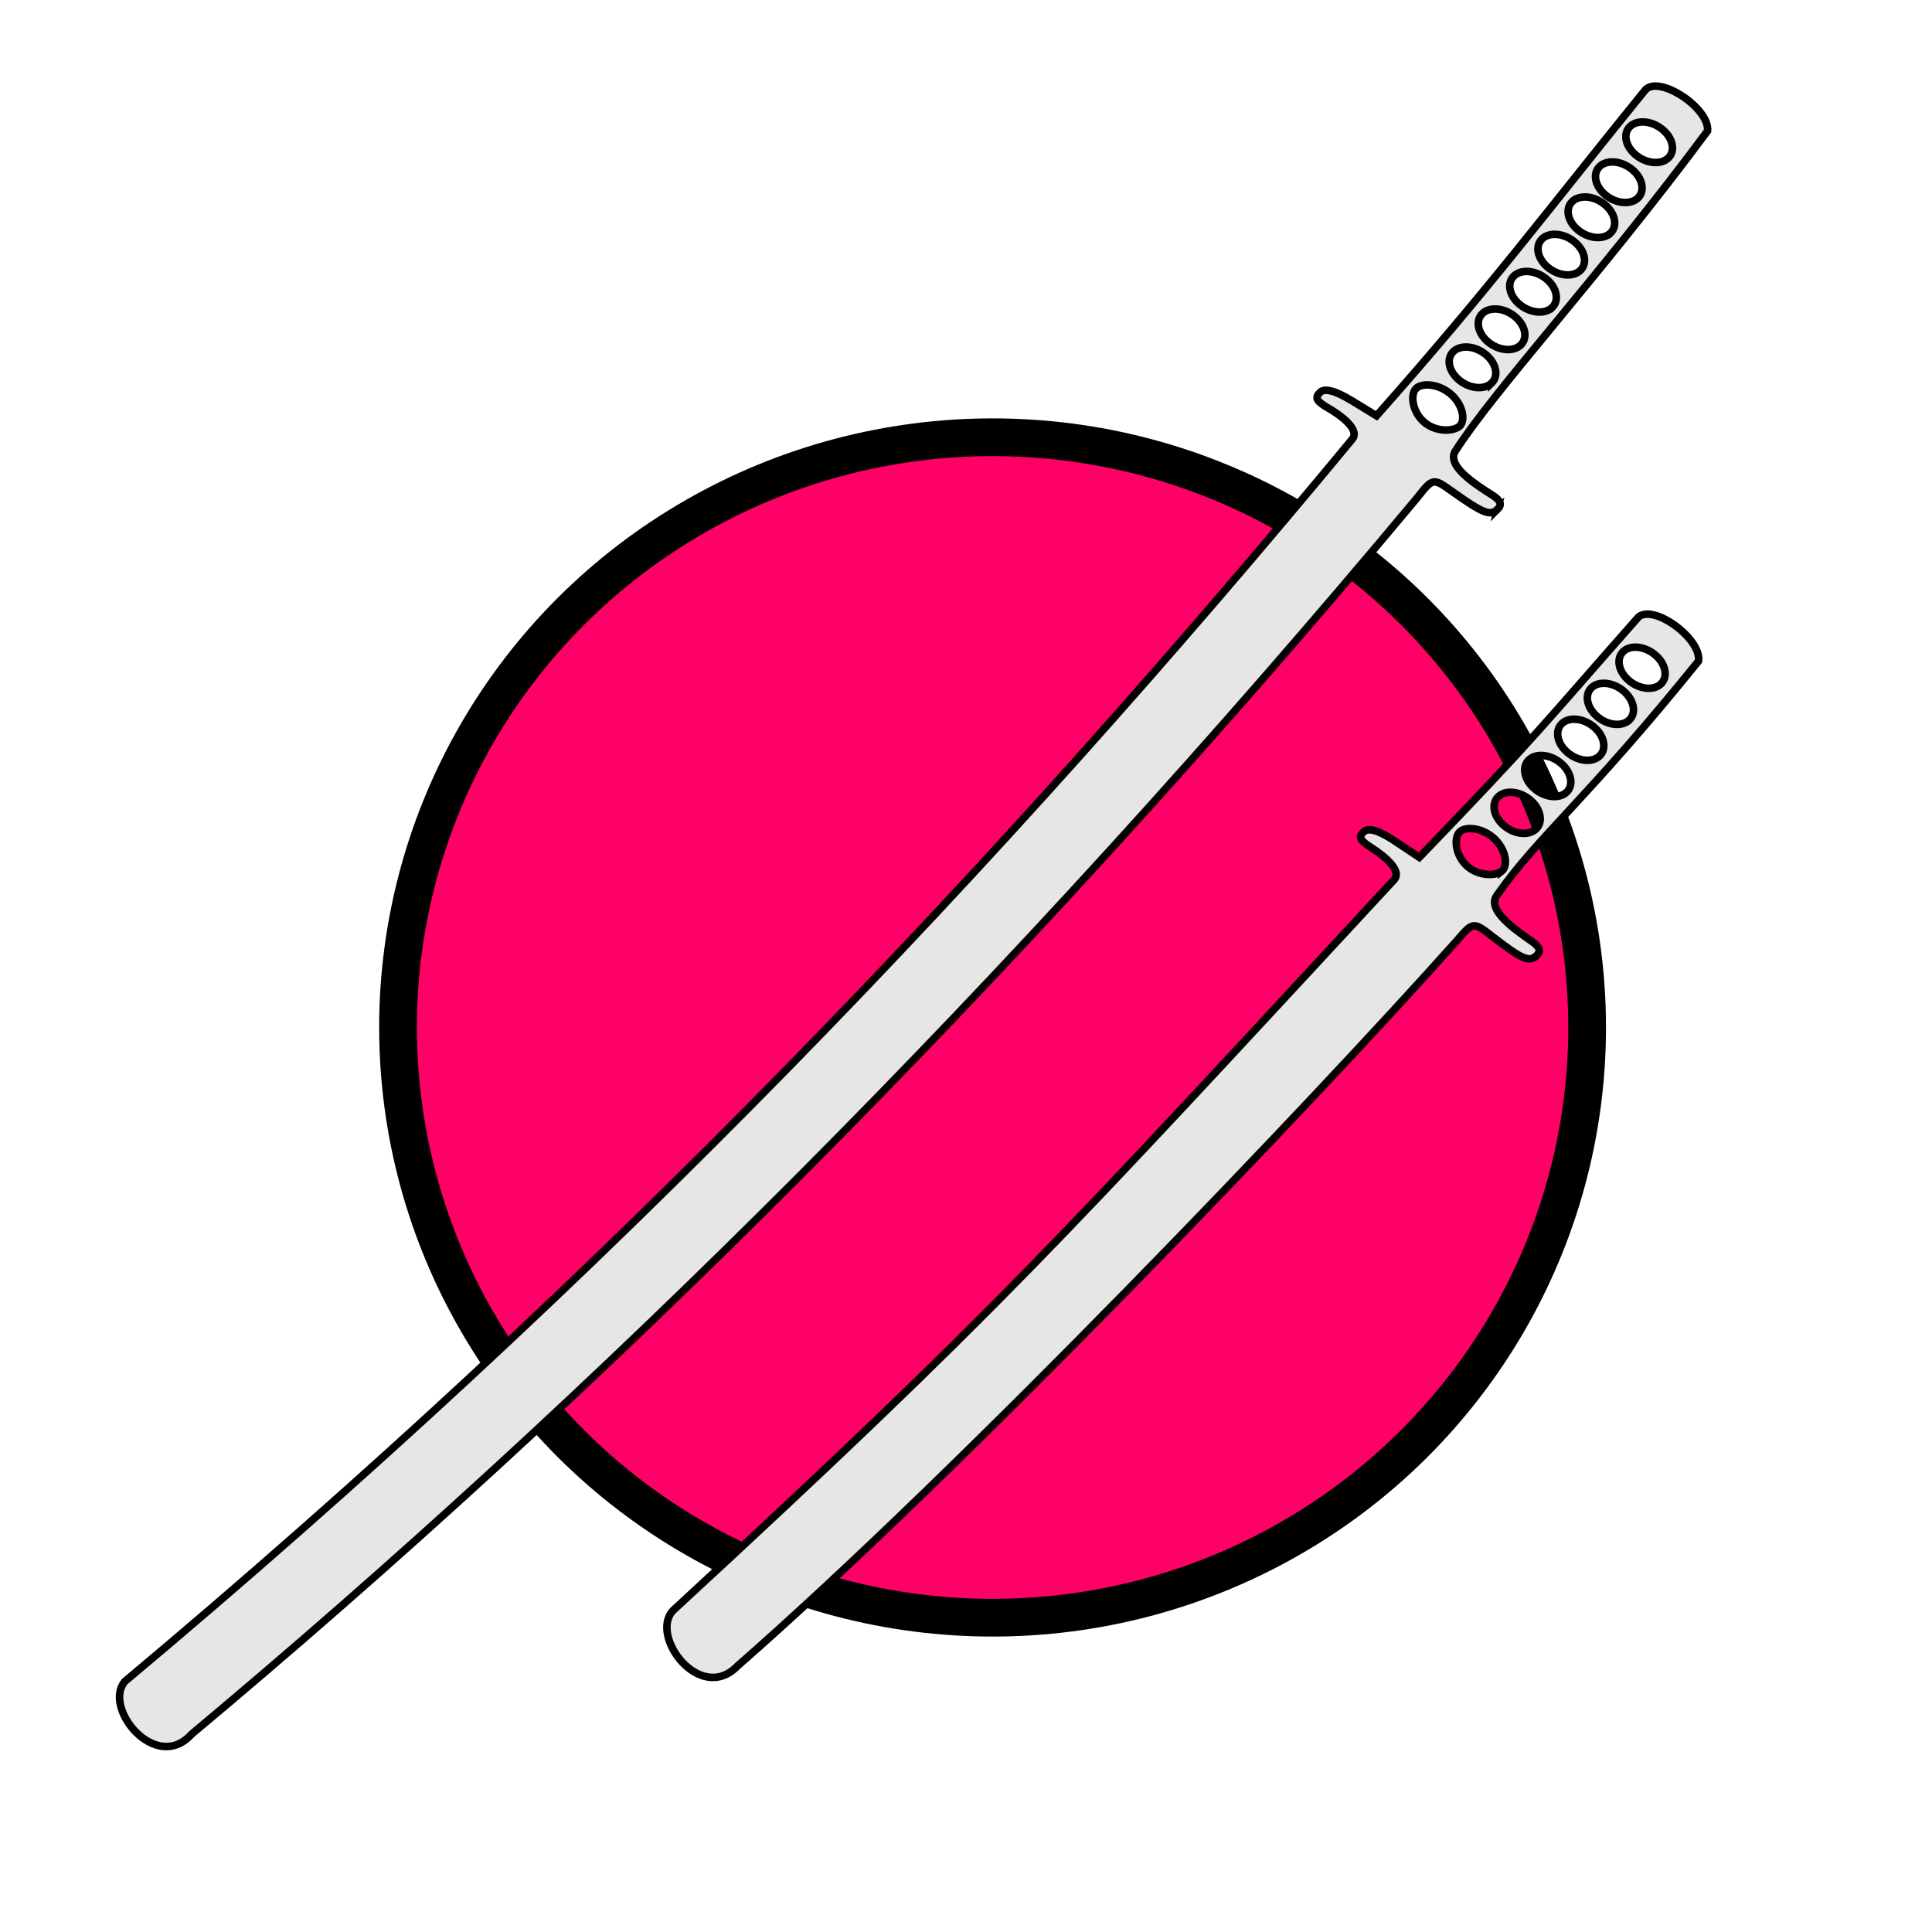 <?xml version="1.0" encoding="UTF-8" standalone="no"?>
<!-- Created with Inkscape (http://www.inkscape.org/) -->

<svg
   xmlns:dc="http://purl.org/dc/elements/1.1/"
   xmlns:cc="http://creativecommons.org/ns#"
   xmlns:rdf="http://www.w3.org/1999/02/22-rdf-syntax-ns#"
   xmlns:svg="http://www.w3.org/2000/svg"
   xmlns="http://www.w3.org/2000/svg"
   xmlns:sodipodi="http://sodipodi.sourceforge.net/DTD/sodipodi-0.dtd"
   xmlns:inkscape="http://www.inkscape.org/namespaces/inkscape"
   viewBox="0 0 256 256"
   id="svg4164"
   version="1.1"
   inkscape:version="0.92.3 (2405546, 2018-03-11)"
   sodipodi:docname="set_daisho.svg">
  <defs
     id="defs4166">
    <inkscape:path-effect
       effect="powerstroke"
       id="path-effect4614"
       is_visible="true"
       offset_points="0.866,0.604"
       sort_points="true"
       interpolator_type="Linear"
       interpolator_beta="0.2"
       start_linecap_type="zerowidth"
       linejoin_type="round"
       miter_limit="4"
       end_linecap_type="zerowidth"
       cusp_linecap_type="round" />
    <inkscape:path-effect
       effect="powerstroke"
       id="path-effect4610"
       is_visible="true"
       offset_points="0.09,0.419"
       sort_points="true"
       interpolator_type="Linear"
       interpolator_beta="0.2"
       start_linecap_type="zerowidth"
       linejoin_type="round"
       miter_limit="4"
       end_linecap_type="zerowidth"
       cusp_linecap_type="round" />
    <inkscape:path-effect
       effect="powerstroke"
       id="path-effect4606"
       is_visible="true"
       offset_points="0.293,0.36"
       sort_points="true"
       interpolator_type="Linear"
       interpolator_beta="0.2"
       start_linecap_type="zerowidth"
       linejoin_type="round"
       miter_limit="4"
       end_linecap_type="zerowidth"
       cusp_linecap_type="round" />
    <inkscape:path-effect
       effect="powerstroke"
       id="path-effect4584"
       is_visible="true"
       offset_points="0.529,0.617"
       sort_points="true"
       interpolator_type="Linear"
       interpolator_beta="0.2"
       start_linecap_type="zerowidth"
       linejoin_type="round"
       miter_limit="4"
       end_linecap_type="zerowidth"
       cusp_linecap_type="round" />
    <inkscape:path-effect
       effect="powerstroke"
       id="path-effect4580"
       is_visible="true"
       offset_points="0.137,-0.465"
       sort_points="true"
       interpolator_type="Linear"
       interpolator_beta="0.2"
       start_linecap_type="zerowidth"
       linejoin_type="round"
       miter_limit="4"
       end_linecap_type="zerowidth"
       cusp_linecap_type="round" />
    <inkscape:path-effect
       effect="powerstroke"
       id="path-effect4576"
       is_visible="true"
       offset_points="0.419,0.215"
       sort_points="true"
       interpolator_type="Linear"
       interpolator_beta="0.2"
       start_linecap_type="zerowidth"
       linejoin_type="round"
       miter_limit="4"
       end_linecap_type="zerowidth"
       cusp_linecap_type="round" />
    <inkscape:path-effect
       effect="powerstroke"
       id="path-effect4572"
       is_visible="true"
       offset_points="0.73,-0.533"
       sort_points="true"
       interpolator_type="Linear"
       interpolator_beta="0.2"
       start_linecap_type="zerowidth"
       linejoin_type="round"
       miter_limit="4"
       end_linecap_type="zerowidth"
       cusp_linecap_type="round" />
    <inkscape:path-effect
       effect="powerstroke"
       id="path-effect4568"
       is_visible="true"
       offset_points="0.556,0.441"
       sort_points="true"
       interpolator_type="Linear"
       interpolator_beta="0.2"
       start_linecap_type="zerowidth"
       linejoin_type="round"
       miter_limit="4"
       end_linecap_type="zerowidth"
       cusp_linecap_type="round" />
    <inkscape:path-effect
       effect="powerstroke"
       id="path-effect4242"
       is_visible="true"
       offset_points="0.224,-0.728"
       sort_points="true"
       interpolator_type="Linear"
       interpolator_beta="0.2"
       start_linecap_type="zerowidth"
       linejoin_type="round"
       miter_limit="4"
       end_linecap_type="zerowidth"
       cusp_linecap_type="round" />
    <inkscape:path-effect
       effect="powerstroke"
       id="path-effect4238"
       is_visible="true"
       offset_points="0.145,2.355"
       sort_points="true"
       interpolator_type="Linear"
       interpolator_beta="0.2"
       start_linecap_type="zerowidth"
       linejoin_type="round"
       miter_limit="4"
       end_linecap_type="zerowidth"
       cusp_linecap_type="round" />
    <inkscape:path-effect
       effect="powerstroke"
       id="path-effect4255"
       is_visible="true"
       offset_points="0.089,0.398"
       sort_points="true"
       interpolator_type="Linear"
       interpolator_beta="0.2"
       start_linecap_type="zerowidth"
       linejoin_type="round"
       miter_limit="4"
       end_linecap_type="zerowidth"
       cusp_linecap_type="round" />
    <inkscape:path-effect
       effect="powerstroke"
       id="path-effect4203"
       is_visible="true"
       offset_points="0.813,-1.287"
       sort_points="true"
       interpolator_type="Linear"
       interpolator_beta="0.2"
       start_linecap_type="zerowidth"
       linejoin_type="round"
       miter_limit="4"
       end_linecap_type="zerowidth"
       cusp_linecap_type="round" />
    <inkscape:path-effect
       effect="powerstroke"
       id="path-effect4199"
       is_visible="true"
       offset_points="0.283,1.16"
       sort_points="true"
       interpolator_type="Linear"
       interpolator_beta="0.2"
       start_linecap_type="zerowidth"
       linejoin_type="round"
       miter_limit="4"
       end_linecap_type="zerowidth"
       cusp_linecap_type="round" />
    <marker
       inkscape:stockid="Arrow1Lstart"
       orient="auto"
       refY="0.0"
       refX="0.0"
       id="Arrow1Lstart"
       style="overflow:visible"
       inkscape:isstock="true">
      <path
         id="path4233"
         d="M 0.0,0.0 L 5.0,-5.0 L -12.5,0.0 L 5.0,5.0 L 0.0,0.0 z "
         style="fill-rule:evenodd;stroke:#000000;stroke-width:1pt;stroke-opacity:1;fill:#000000;fill-opacity:1"
         transform="scale(0.8) translate(12.5,0)" />
    </marker>
    <inkscape:path-effect
       effect="powerstroke"
       id="path-effect4203-4"
       is_visible="true"
       offset_points="0.454,-0.954"
       sort_points="true"
       interpolator_type="Linear"
       interpolator_beta="0.2"
       start_linecap_type="zerowidth"
       linejoin_type="round"
       miter_limit="4"
       end_linecap_type="zerowidth"
       cusp_linecap_type="round" />
    <inkscape:path-effect
       effect="powerstroke"
       id="path-effect4199-7"
       is_visible="true"
       offset_points="0.882,1.192"
       sort_points="true"
       interpolator_type="Linear"
       interpolator_beta="0.2"
       start_linecap_type="zerowidth"
       linejoin_type="round"
       miter_limit="4"
       end_linecap_type="zerowidth"
       cusp_linecap_type="round" />
    <inkscape:path-effect
       effect="powerstroke"
       id="path-effect4584-7"
       is_visible="true"
       offset_points="0.529,0.617"
       sort_points="true"
       interpolator_type="Linear"
       interpolator_beta="0.2"
       start_linecap_type="zerowidth"
       linejoin_type="round"
       miter_limit="4"
       end_linecap_type="zerowidth"
       cusp_linecap_type="round" />
    <inkscape:path-effect
       effect="powerstroke"
       id="path-effect4614-6"
       is_visible="true"
       offset_points="0.866,0.604"
       sort_points="true"
       interpolator_type="Linear"
       interpolator_beta="0.2"
       start_linecap_type="zerowidth"
       linejoin_type="round"
       miter_limit="4"
       end_linecap_type="zerowidth"
       cusp_linecap_type="round" />
    <inkscape:path-effect
       effect="powerstroke"
       id="path-effect5095"
       is_visible="true"
       offset_points="0.001,0.343"
       sort_points="true"
       interpolator_type="Linear"
       interpolator_beta="0.2"
       start_linecap_type="zerowidth"
       linejoin_type="round"
       miter_limit="4"
       end_linecap_type="zerowidth"
       cusp_linecap_type="round" />
    <inkscape:path-effect
       effect="powerstroke"
       id="path-effect5103"
       is_visible="true"
       offset_points="0.008,0.23"
       sort_points="true"
       interpolator_type="Linear"
       interpolator_beta="0.2"
       start_linecap_type="zerowidth"
       linejoin_type="round"
       miter_limit="4"
       end_linecap_type="zerowidth"
       cusp_linecap_type="round" />
    <inkscape:path-effect
       effect="powerstroke"
       id="path-effect5107"
       is_visible="true"
       offset_points="0.07,0.208"
       sort_points="true"
       interpolator_type="Linear"
       interpolator_beta="0.2"
       start_linecap_type="zerowidth"
       linejoin_type="round"
       miter_limit="4"
       end_linecap_type="zerowidth"
       cusp_linecap_type="round" />
    <inkscape:path-effect
       effect="powerstroke"
       id="path-effect5111"
       is_visible="true"
       offset_points="0.01,0.249"
       sort_points="true"
       interpolator_type="Linear"
       interpolator_beta="0.2"
       start_linecap_type="zerowidth"
       linejoin_type="round"
       miter_limit="4"
       end_linecap_type="zerowidth"
       cusp_linecap_type="round" />
    <inkscape:path-effect
       effect="powerstroke"
       id="path-effect5119"
       is_visible="true"
       offset_points="0,0.253"
       sort_points="true"
       interpolator_type="Linear"
       interpolator_beta="0.2"
       start_linecap_type="zerowidth"
       linejoin_type="round"
       miter_limit="4"
       end_linecap_type="zerowidth"
       cusp_linecap_type="round" />
    <inkscape:path-effect
       effect="powerstroke"
       id="path-effect5123"
       is_visible="true"
       offset_points="0.015,0.286"
       sort_points="true"
       interpolator_type="Linear"
       interpolator_beta="0.2"
       start_linecap_type="zerowidth"
       linejoin_type="round"
       miter_limit="4"
       end_linecap_type="zerowidth"
       cusp_linecap_type="round" />
    <inkscape:path-effect
       effect="powerstroke"
       id="path-effect5127"
       is_visible="true"
       offset_points="0.015,0.254"
       sort_points="true"
       interpolator_type="Linear"
       interpolator_beta="0.2"
       start_linecap_type="zerowidth"
       linejoin_type="round"
       miter_limit="4"
       end_linecap_type="zerowidth"
       cusp_linecap_type="round" />
    <inkscape:path-effect
       effect="powerstroke"
       id="path-effect5131"
       is_visible="true"
       offset_points="0.016,0.237"
       sort_points="true"
       interpolator_type="Linear"
       interpolator_beta="0.2"
       start_linecap_type="zerowidth"
       linejoin_type="round"
       miter_limit="4"
       end_linecap_type="zerowidth"
       cusp_linecap_type="round" />
    <inkscape:path-effect
       effect="powerstroke"
       id="path-effect5135"
       is_visible="true"
       offset_points="0.002,0.21"
       sort_points="true"
       interpolator_type="Linear"
       interpolator_beta="0.2"
       start_linecap_type="zerowidth"
       linejoin_type="round"
       miter_limit="4"
       end_linecap_type="zerowidth"
       cusp_linecap_type="round" />
    <inkscape:path-effect
       effect="powerstroke"
       id="path-effect5139"
       is_visible="true"
       offset_points="0,0.22"
       sort_points="true"
       interpolator_type="Linear"
       interpolator_beta="0.2"
       start_linecap_type="zerowidth"
       linejoin_type="round"
       miter_limit="4"
       end_linecap_type="zerowidth"
       cusp_linecap_type="round" />
    <inkscape:path-effect
       effect="powerstroke"
       id="path-effect5143"
       is_visible="true"
       offset_points="0,0.261"
       sort_points="true"
       interpolator_type="Linear"
       interpolator_beta="0.2"
       start_linecap_type="zerowidth"
       linejoin_type="round"
       miter_limit="4"
       end_linecap_type="zerowidth"
       cusp_linecap_type="round" />
    <inkscape:path-effect
       effect="powerstroke"
       id="path-effect5147"
       is_visible="true"
       offset_points="0.098,0.245"
       sort_points="true"
       interpolator_type="Linear"
       interpolator_beta="0.2"
       start_linecap_type="zerowidth"
       linejoin_type="round"
       miter_limit="4"
       end_linecap_type="zerowidth"
       cusp_linecap_type="round" />
    <inkscape:path-effect
       effect="powerstroke"
       id="path-effect5151"
       is_visible="true"
       offset_points="0.061,0.223"
       sort_points="true"
       interpolator_type="Linear"
       interpolator_beta="0.2"
       start_linecap_type="zerowidth"
       linejoin_type="round"
       miter_limit="4"
       end_linecap_type="zerowidth"
       cusp_linecap_type="round" />
    <inkscape:path-effect
       effect="powerstroke"
       id="path-effect5155"
       is_visible="true"
       offset_points="0,0.227"
       sort_points="true"
       interpolator_type="Linear"
       interpolator_beta="0.2"
       start_linecap_type="zerowidth"
       linejoin_type="round"
       miter_limit="4"
       end_linecap_type="zerowidth"
       cusp_linecap_type="round" />
    <inkscape:path-effect
       effect="powerstroke"
       id="path-effect5159"
       is_visible="true"
       offset_points="0.011,0.188"
       sort_points="true"
       interpolator_type="Linear"
       interpolator_beta="0.2"
       start_linecap_type="zerowidth"
       linejoin_type="round"
       miter_limit="4"
       end_linecap_type="zerowidth"
       cusp_linecap_type="round" />
  </defs>
  <sodipodi:namedview
     id="base"
     pagecolor="#ffffff"
     bordercolor="#666666"
     borderopacity="1.0"
     inkscape:pageopacity="0.0"
     inkscape:pageshadow="2"
     inkscape:zoom="0.5"
     inkscape:cx="-315.87455"
     inkscape:cy="-122.72422"
     inkscape:document-units="px"
     inkscape:current-layer="layer1"
     showgrid="false"
     units="px"
     inkscape:window-width="2560"
     inkscape:window-height="1388"
     inkscape:window-x="-8"
     inkscape:window-y="-8"
     inkscape:window-maximized="1"
     inkscape:snap-global="false" />
  <g
     inkscape:groupmode="layer"
     id="layer2"
     inkscape:label="Layer 2"
     style="display:inline" />
  <g
     inkscape:label="Layer 1"
     inkscape:groupmode="layer"
     id="layer1"
     transform="translate(0,-796.362)"
     style="display:inline">
    <ellipse
       style="opacity:1;fill:#ff0066;fill-opacity:1;stroke:#000000;stroke-width:5;stroke-linecap:round;stroke-linejoin:round;stroke-miterlimit:4;stroke-dasharray:none;stroke-dashoffset:0;stroke-opacity:1"
       id="path4197"
       cx="131.522"
       cy="932.508"
       rx="78.78"
       ry="78.208" />
    <path
       style="fill:#e6e6e6;stroke:#000000;stroke-width:1;stroke-miterlimit:4;stroke-dasharray:none"
       d="m 198.43,863.854 c 0.627,-0.616 0.424,-1.173 -0.686,-1.881 -2.33,-1.485 -6.145,-3.907 -4.891,-5.865 5.208,-8.13 19.017,-23.03 33.408,-42.394 0.302,-2.974 -6.299,-7.383 -8.209,-5.483 -12.468,15.337 -20.569,26.239 -35.654,43.224 l -3.285,-2.002 c -2.184,-1.331 -3.591,-1.698 -4.204,-1.097 -0.724,0.712 -0.496,1.154 1.073,2.069 2.54,1.481 4.06,3.089 3.209,4.118 -46.78,56.551 -98.651,111.034 -162.65,164.62 -2.963,3.521 4.122,12.237 8.853,6.979 53.465,-44.697 108.267,-98.944 162.392,-163.823 2.083,-2.641 2.096,-2.644 4.632,-0.84 4.093,2.913 5.07,3.299 6.013,2.373 z m -5.054,-11 c -0.791,0.677 -3.013,0.773 -4.547,-0.453 -1.649,-1.318 -1.975,-3.602 -1.285,-4.465 0.69,-0.862 2.892,-0.795 4.541,0.523 1.65,1.318 2.12,3.389 1.43,4.251 -0.041,0.052 -0.088,0.099 -0.139,0.143 z m 4.282,-5.742 c -0.898,0.876 -2.641,0.801 -4.031,-0.174 -1.495,-1.048 -2.043,-2.749 -1.224,-3.802 0.82,-1.053 2.698,-1.056 4.194,-0.007 1.496,1.048 2.043,2.751 1.223,3.803 -0.049,0.064 -0.103,0.124 -0.162,0.181 z m 3.852,-5.04 c -0.898,0.876 -2.64,0.801 -4.03,-0.173 -1.496,-1.048 -2.043,-2.751 -1.223,-3.803 0.821,-1.052 2.698,-1.055 4.193,-0.006 1.496,1.048 2.043,2.751 1.223,3.803 -0.05,0.063 -0.104,0.123 -0.163,0.18 z m 4.172,-4.975 c -0.898,0.877 -2.641,0.802 -4.033,-0.173 -1.495,-1.048 -2.041,-2.75 -1.221,-3.802 0.82,-1.053 2.697,-1.057 4.193,-0.009 1.496,1.048 2.043,2.751 1.223,3.803 -0.049,0.064 -0.103,0.124 -0.162,0.181 z m 3.736,-4.915 c -0.898,0.876 -2.641,0.801 -4.031,-0.174 -1.496,-1.048 -2.043,-2.751 -1.223,-3.803 0.821,-1.052 2.698,-1.055 4.193,-0.006 1.496,1.048 2.043,2.751 1.223,3.803 -0.049,0.064 -0.103,0.124 -0.162,0.181 z m 3.997,-4.952 c -0.898,0.877 -2.641,0.802 -4.033,-0.173 -1.495,-1.048 -2.041,-2.75 -1.221,-3.802 0.82,-1.053 2.697,-1.057 4.193,-0.009 1.496,1.048 2.043,2.751 1.223,3.803 -0.049,0.064 -0.103,0.124 -0.162,0.181 z m 3.628,-4.642 c -0.898,0.876 -2.64,0.801 -4.03,-0.173 -1.496,-1.048 -2.043,-2.751 -1.223,-3.803 0.821,-1.052 2.698,-1.055 4.193,-0.006 1.496,1.048 2.043,2.751 1.223,3.803 -0.05,0.063 -0.104,0.123 -0.163,0.18 z m 4.025,-5.301 c -0.898,0.876 -2.64,0.801 -4.03,-0.173 -1.496,-1.048 -2.043,-2.751 -1.223,-3.803 0.821,-1.052 2.698,-1.055 4.193,-0.006 1.496,1.048 2.043,2.751 1.223,3.803 -0.05,0.063 -0.104,0.123 -0.163,0.18 z"
       id="path4195"
       inkscape:connector-curvature="0"
       sodipodi:nodetypes="scsccccssscccsscccccccccccccccccccccccccccccccccccccccccccccccccccccccc" />
    <path
       style="display:inline;fill:#e6e6e6;stroke:#000000;stroke-width:1;stroke-miterlimit:4;stroke-dasharray:none"
       d="m 203.582,923.005 c 0.651,-0.59 0.472,-1.155 -0.609,-1.907 -2.267,-1.578 -5.981,-4.153 -4.649,-6.059 5.534,-7.912 11.572,-12.317 26.738,-31.08 0.423,-2.959 -5.994,-7.633 -7.979,-5.812 -13.081,14.818 -13.253,15.461 -29.016,31.818 l -3.201,-2.133 c -2.128,-1.418 -3.519,-1.843 -4.156,-1.266 -0.753,0.682 -0.542,1.133 0.988,2.111 2.477,1.583 3.947,3.265 3.039,4.245 -44.518,48.032 -52.523,57.144 -95.583,96.866 -3.103,3.397 3.621,12.394 8.562,7.333 30.049,-26.326 75.763,-74.227 95.292,-96.08 2.189,-2.554 2.202,-2.557 4.662,-0.651 3.972,3.077 4.932,3.503 5.911,2.615 z m -4.603,-11.196 c -0.818,0.644 -3.042,0.65 -4.525,-0.637 -1.595,-1.384 -1.827,-3.679 -1.103,-4.513 0.724,-0.833 2.922,-0.676 4.516,0.707 1.595,1.384 1.981,3.472 1.256,4.306 -0.043,0.05 -0.092,0.096 -0.144,0.137 z m 4.512,-5.564 c -0.933,0.839 -2.671,0.693 -4.021,-0.338 -1.451,-1.107 -1.929,-2.83 -1.068,-3.848 0.862,-1.019 2.739,-0.946 4.191,0.163 1.452,1.108 1.929,2.831 1.067,3.849 -0.052,0.061 -0.108,0.12 -0.169,0.174 z m 4.054,-4.88 c -0.933,0.839 -2.67,0.693 -4.02,-0.337 -1.452,-1.108 -1.929,-2.831 -1.067,-3.849 0.863,-1.017 2.739,-0.944 4.19,0.164 1.452,1.108 1.929,2.831 1.067,3.849 -0.052,0.061 -0.109,0.119 -0.17,0.173 z m 4.371,-4.801 c -0.933,0.84 -2.672,0.694 -4.022,-0.337 -1.451,-1.108 -1.928,-2.831 -1.066,-3.848 0.862,-1.019 2.738,-0.946 4.19,0.161 1.452,1.108 1.929,2.831 1.067,3.849 -0.052,0.061 -0.108,0.12 -0.169,0.174 z m 3.933,-4.759 c -0.933,0.839 -2.671,0.693 -4.021,-0.338 -1.452,-1.108 -1.929,-2.831 -1.067,-3.849 0.863,-1.017 2.739,-0.944 4.19,0.164 1.452,1.108 1.929,2.831 1.067,3.849 -0.052,0.061 -0.108,0.12 -0.169,0.174 z m 4.195,-4.785 c -0.933,0.84 -2.672,0.694 -4.022,-0.337 -1.451,-1.108 -1.928,-2.831 -1.066,-3.848 0.862,-1.019 2.738,-0.946 4.19,0.161 1.452,1.108 1.929,2.831 1.067,3.849 -0.052,0.062 -0.108,0.12 -0.169,0.174 z"
       id="path4195-2"
       inkscape:connector-curvature="0"
       sodipodi:nodetypes="scsccccssscccsscccccccccccccccccccccccccccccccccccccccccc" />
  </g>
</svg>
